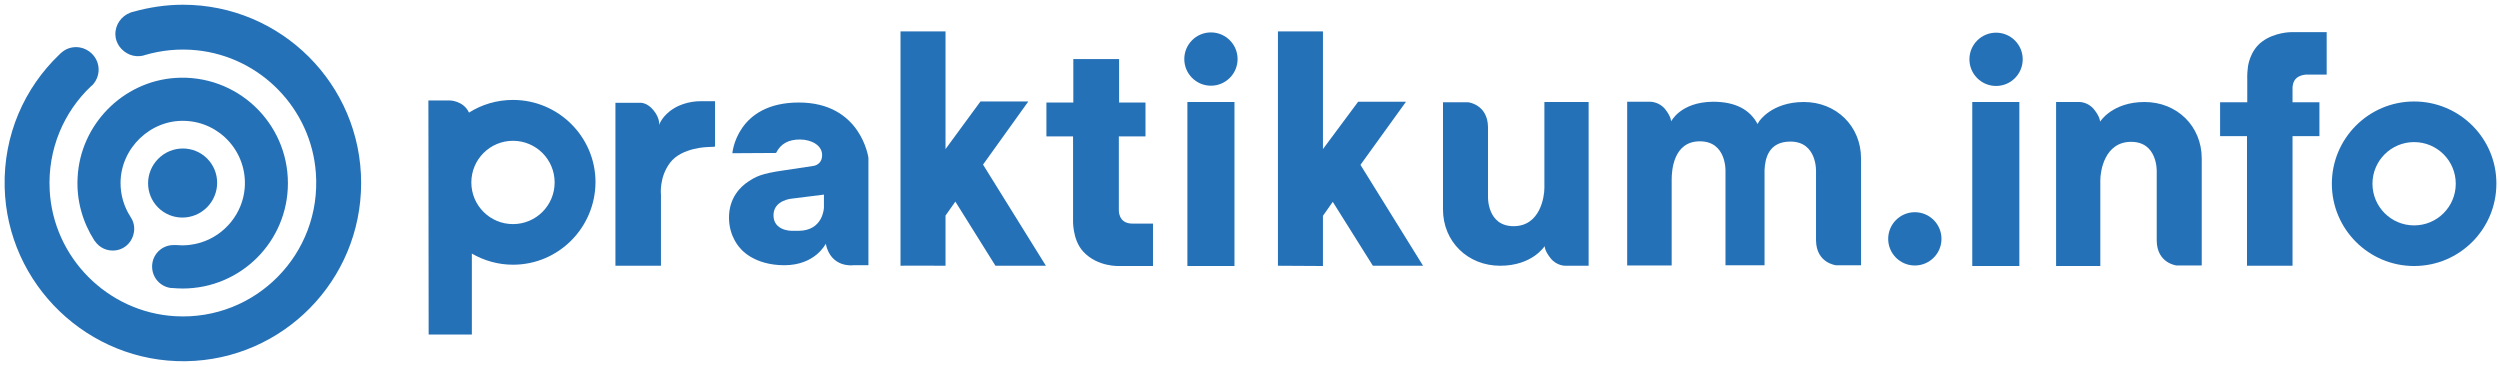 <?xml version="1.0" encoding="UTF-8"?>
<svg aria-hidden="true" width="966" height="142" enable-background="new 0 0 966.4 142" preserveaspectratio="xMinYMin" version="1.1" viewBox="0 0 966.4 142" xml:space="preserve" xmlns="http://www.w3.org/2000/svg">
	<g fill="#2571B8">
		<path d="m308.8 39.6c-24.1 0-25.7 19.6-25.7 19.6l16.9-0.1c1.8-3.6 4.8-5.2 9.2-5.2s8.6 2.2 8.6 6-3.3 4.2-3.3 4.2l-11.3 1.7c-9.2 1.3-11.1 2.5-14 4.4s-7.4 6.2-7.4 13.9 4.5 12 4.5 12 4.9 6.4 16.9 6.4 16-8.3 16-8.3c2 9.5 10.6 8.3 10.6 8.3h5.9v-41.5s-2.8-21.4-26.9-21.4zm9.7 40.6s-0.2 9-9.9 9h-2.5s-7.1 0.1-7.1-6 7.5-6.5 7.5-6.5l12-1.5v5z"/>
		<path d="m414.9 39.6v-16.8h17.7v16.8h10.2v13.1h-10.3v28.3s-0.4 5.4 5.2 5.4 8 0 8 0v16.4h-12.9s-8.5 0.5-14.1-5.6c-4.3-4.7-3.9-12.4-3.9-12.4v-32.1h-10.3v-13.1h10.4z"/>
		<path d="m276.2 56.7l-2.4 0.1s-10.3 0.1-14.8 6.1c-4.3 5.7-3.5 12.4-3.5 12.4v27.4h-17.6v-63h9.6s2.7-0.2 5.2 3c2.5 3.1 2.1 5.6 2.1 5.6s1-3.6 5.8-6.5 10.2-2.7 10.2-2.7h5.6v17.4l-0.2 0.2z"/>
		<path d="m614.1 39.4v63.3h-9s-3.3 0.1-5.7-2.9-2.3-4.7-2.3-4.7-4.7 7.6-17.2 7.6-22.1-9.3-22.1-21.8v-41.4h9.7s7.6 0.8 7.7 9.6v26.9s-0.4 11.4 9.9 11.4 11.9-11.4 11.9-14.8v-33.2h17.1z"/>
		<path d="m794.8 102.8v-63.4h9s3.3-0.1 5.7 2.9 2.3 4.7 2.3 4.7 4.7-7.6 17.2-7.6 22.1 9.3 22.1 21.8v41.4h-9.7s-7.6-0.8-7.7-9.6v-26.8s0.4-11.4-9.9-11.4-11.9 11.4-11.9 14.8v33.2h-17.1z"/>
		<path d="m933.2 39.2c-17.6 0-31.8 14.3-31.8 31.8 0 17.6 14.3 31.8 31.8 31.8 17.6 0 31.8-14.3 31.8-31.8 0.1-17.5-14.2-31.8-31.8-31.8zm0 47.9c-8.9 0-16.1-7.2-16.1-16.1s7.2-16.1 16.1-16.1 16.1 7.2 16.1 16.1-7.2 16.1-16.1 16.1z"/>
		<path d="m198.3 102.3c-5.8 0-11.2-1.6-15.9-4.3v31.3h-16.7l-0.1-90.5h8.2s5.3 0 7.5 4.7c4.9-3.1 10.7-4.9 17-4.9 17.6 0 31.9 14.3 31.9 31.8-0.1 17.6-14.3 31.9-31.9 31.9zm0-47.9c-8.9 0-16.1 7.2-16.1 16.1s7.2 16.1 16.1 16.1 16.1-7.2 16.1-16.1-7.2-16.1-16.1-16.1z"/>
		<path d="m348.1 102.7v-90.6h17.4v45.5l13.5-18.4h18.5l-17.5 24.4 24.3 39.1h-19.5l-15.5-24.8-3.8 5.4v19.4s-17.3-0.1-17.4 0z"/>
		<path d="m494 102.7v-90.6h17.4v45.5l13.6-18.3h18.5l-17.6 24.4 24.2 39h-19.4l-15.5-24.7-3.8 5.4v19.4s-17.3-0.1-17.4-0.1z"/>
		<rect x="459" y="39.4" width="18.2" height="63.4"/>
		<circle cx="468.1" cy="22.8" r="10.3"/>
		<rect x="762.4" y="39.4" width="18.2" height="63.4"/>
		<circle cx="771.6" cy="22.9" r="10.3"/>
		<path d="m868.7 30.9v8.6h-10.5v13.1h10.4v50.1h17.6v-50.1h10.4v-13.1h-10.4v-5.7s0-2.4 1.6-3.7 3.8-1.3 3.8-1.3h7.8v-16.4h-13.8s-6.2 0-11.1 3.6-5.6 9.8-5.6 10.4c-0.3 2.1-0.2 4.5-0.2 4.5z"/>
		<circle cx="740.2" cy="92.3" r="10.3"/>
		<path d="m719.4 61.2c0-12.5-9.6-21.8-22.1-21.8s-17.3 7.5-17.3 7.5-0.2 0.4-0.6 1c-2.9-5.4-8.3-8.6-17.2-8.6-12.6 0.1-16.2 7.6-16.2 7.6s0-1.8-2.3-4.7-5.7-2.9-5.7-2.9h-9v63.3h17.2v-33.2c0-3.4 0.6-14.8 10.9-14.8s9.9 11.4 9.9 11.4v36.5h7.7 7.4v-34.7-0.4-1.7c0.2-4.2 1.4-11 10-11 10.3 0 9.9 11.4 9.9 11.4v26.8c0.1 8.8 7.7 9.6 7.7 9.6h9.7v-41.3z"/>
		<ellipse transform="matrix(.707 -.707 .707 .707 -29.307 70.654)" cx="70.6" cy="70.7" rx="13.4" ry="13.3"/>
		<path d="m67.7 30.1c-20.3 1.4-36.7 18.1-37.7 38.5-0.5 8.9 2 17.3 6.4 24.2 0.1 0.1 0.1 0.2 0.2 0.3 0 0 0 0.1 0.1 0.1 1.8 2.6 4.9 4.1 8.4 3.5s6.2-3.5 6.7-7.1c0.3-2.1-0.2-4.1-1.3-5.7 0-0.1-0.1-0.1-0.1-0.2-2.4-3.7-3.8-8.2-3.8-13 0-13.4 11.6-24.6 25-24 13.5 0.5 24.1 12.2 23 26-0.8 9.7-7.6 18.1-16.9 21-3.3 1-6.5 1.3-9.6 1h-0.1-0.1-0.8c-4.6 0-8.3 3.7-8.3 8.3 0 4.3 3.2 7.8 7.3 8.3h0.4c1.3 0.1 2.7 0.2 4.1 0.2 22.5 0 40.7-18.2 40.7-40.7 0-23.5-19.8-42.3-43.6-40.7z"/>
		<path d="m70.7 1.8c-6.6 0-13 1-19.1 2.7-0.5 0.1-0.9 0.2-1.3 0.4-3.4 1.3-5.8 4.6-5.7 8.5 0.1 3.4 2.4 6.4 5.6 7.7 1.8 0.7 3.4 0.7 5 0.4 0.4-0.1 0.7-0.2 1-0.3 6.2-1.8 12.9-2.5 19.8-1.8 24.7 2.5 44.3 22.6 46.1 47.4 2.3 31.3-23.3 57.2-54.4 55.4-26.1-1.5-47.2-22.7-48.5-48.8-0.8-15.8 5.5-30.2 16-40.1 0.2-0.1 0.3-0.3 0.5-0.4 1.8-1.9 2.8-4.6 2.3-7.5-0.6-3.6-3.6-6.5-7.2-7.1-2.6-0.4-5 0.3-6.8 1.8-0.4 0.3-0.8 0.7-1.1 1-13.4 12.8-21.6 31-21.1 51.2 0.9 37.7 32.4 67.9 70.1 67.3 37.5-0.6 67.7-31.2 67.7-68.9 0-38.1-30.9-68.9-68.9-68.9z"/>
	</g>
</svg>
